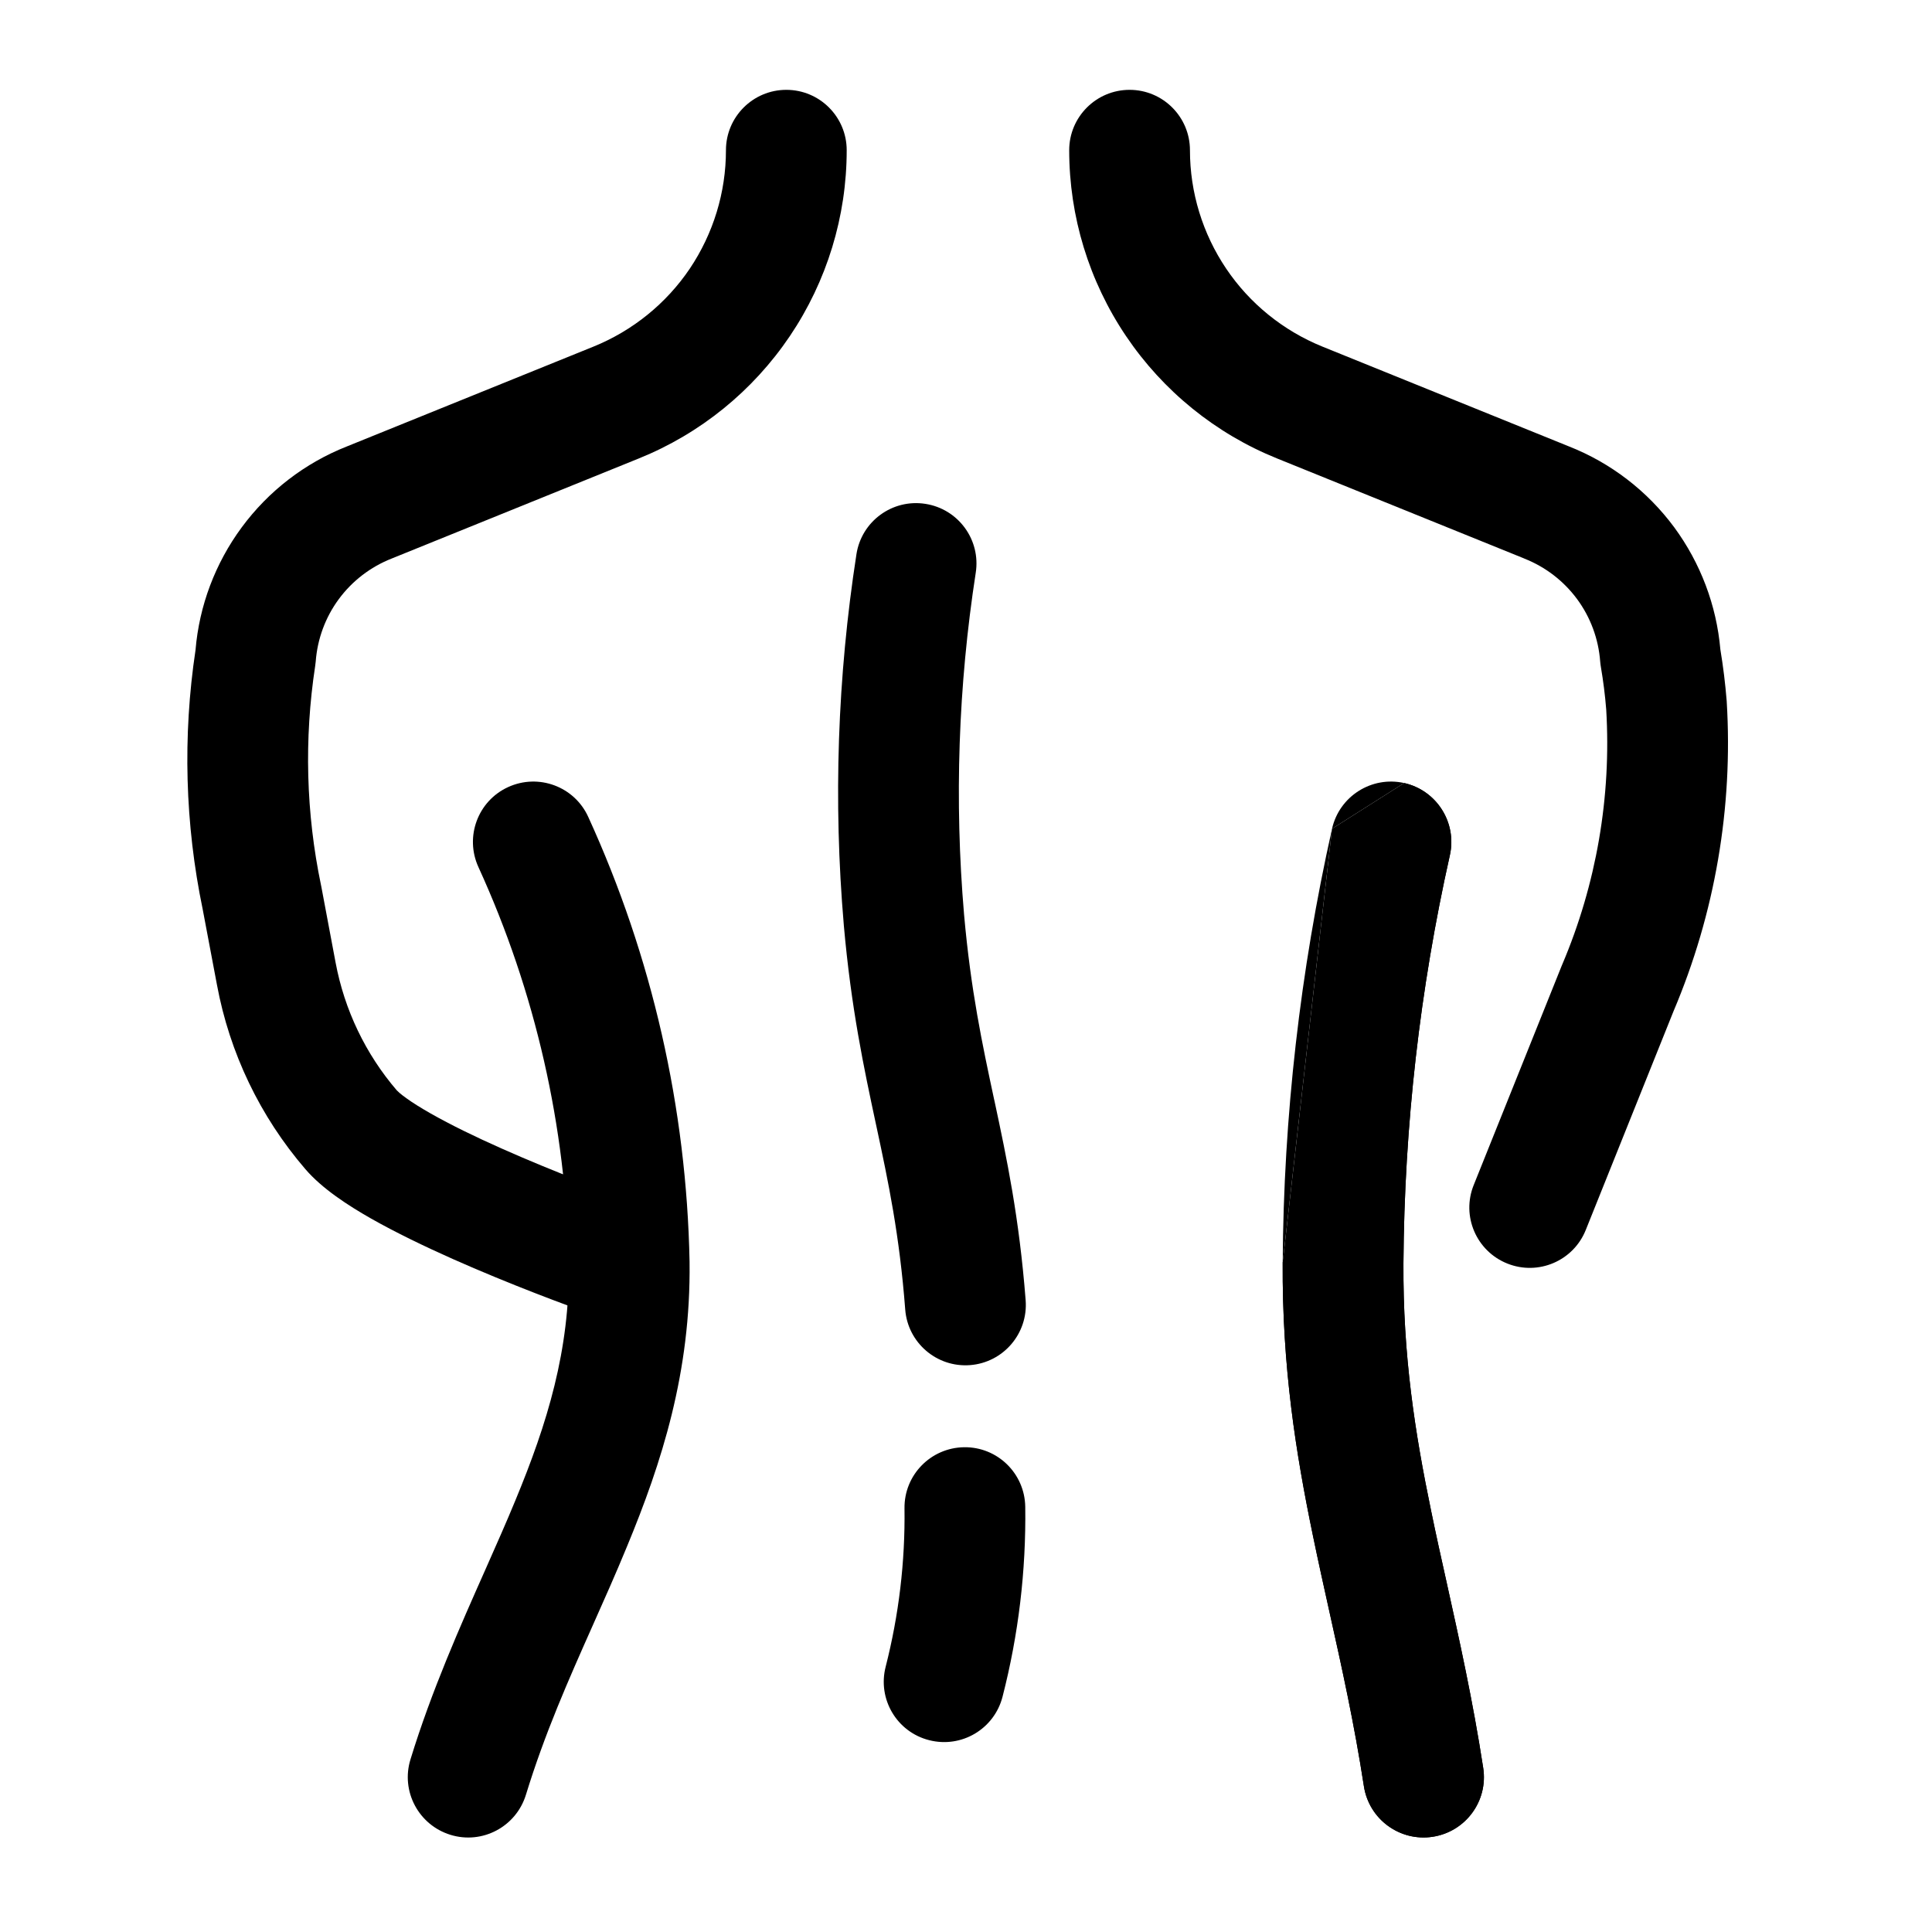 <svg width="24" height="24" viewBox="0 0 24 24" fill="none" xmlns="http://www.w3.org/2000/svg">
<path fill-rule="evenodd" clip-rule="evenodd" d="M11.495 6.259C11.904 6.322 12.185 6.705 12.121 7.115C11.904 8.519 11.855 9.945 11.976 11.361C12.06 12.306 12.202 12.969 12.349 13.656L12.355 13.682C12.506 14.388 12.661 15.122 12.741 16.152C12.773 16.565 12.464 16.926 12.051 16.958C11.638 16.99 11.277 16.681 11.245 16.268C11.174 15.342 11.037 14.691 10.888 13.996L10.88 13.959C10.732 13.267 10.574 12.53 10.482 11.492L10.482 11.49C10.35 9.954 10.403 8.408 10.639 6.885C10.702 6.476 11.085 6.195 11.495 6.259Z" fill="currentColor"/>
<path fill-rule="evenodd" clip-rule="evenodd" d="M11.976 17.978C12.39 17.972 12.73 18.303 12.736 18.718C12.747 19.513 12.652 20.307 12.454 21.077C12.351 21.479 11.943 21.72 11.542 21.617C11.14 21.515 10.899 21.106 11.002 20.705C11.166 20.062 11.245 19.401 11.236 18.738C11.23 18.324 11.562 17.984 11.976 17.978Z" fill="currentColor"/>
<path fill-rule="evenodd" clip-rule="evenodd" d="M6.313 9.777C6.69 9.605 7.135 9.77 7.307 10.147C8.101 11.883 8.529 13.764 8.566 15.673L8.566 15.678C8.583 17.045 8.22 18.17 7.788 19.213C7.648 19.553 7.505 19.874 7.364 20.19C7.06 20.873 6.768 21.531 6.533 22.296C6.411 22.692 5.992 22.915 5.596 22.793C5.2 22.671 4.977 22.252 5.099 21.856C5.361 21.002 5.714 20.208 6.034 19.488C6.165 19.192 6.291 18.909 6.402 18.639C6.8 17.679 7.079 16.772 7.066 15.699C7.033 13.997 6.651 12.319 5.943 10.771C5.771 10.394 5.936 9.949 6.313 9.777Z" fill="currentColor"/>
<path fill-rule="evenodd" clip-rule="evenodd" d="M17.443 9.727C17.847 9.818 18.101 10.219 18.011 10.623C17.638 12.287 17.445 13.986 17.434 15.692C17.427 16.839 17.577 17.799 17.779 18.774C17.837 19.058 17.902 19.349 17.969 19.65C18.127 20.363 18.297 21.128 18.425 21.962C18.488 22.372 18.207 22.754 17.798 22.817C17.389 22.88 17.006 22.599 16.943 22.19C16.822 21.406 16.67 20.721 16.516 20.029C16.447 19.717 16.377 19.403 16.31 19.078C16.097 18.05 15.926 16.977 15.934 15.682M17.443 9.727C17.039 9.637 16.638 9.891 16.547 10.295L17.443 9.727ZM16.547 10.295C16.151 12.064 15.945 13.87 15.934 15.682L16.547 10.295Z" fill="currentColor"/>
<path d="M18.011 10.623C18.101 10.219 17.847 9.818 17.443 9.727L16.547 10.295L15.934 15.682C15.926 16.977 16.097 18.05 16.31 19.078C16.377 19.403 16.447 19.717 16.516 20.029C16.67 20.721 16.822 21.406 16.943 22.19C17.006 22.599 17.389 22.88 17.798 22.817C18.207 22.754 18.488 22.372 18.425 21.962C18.297 21.128 18.127 20.363 17.969 19.65C17.902 19.349 17.837 19.058 17.779 18.774C17.577 17.799 17.427 16.839 17.434 15.692C17.445 13.986 17.638 12.287 18.011 10.623Z" fill="currentColor"/>
<path fill-rule="evenodd" clip-rule="evenodd" d="M9.768 1.116C10.182 1.116 10.518 1.452 10.518 1.866C10.518 2.689 10.272 3.493 9.812 4.175C9.352 4.857 8.699 5.387 7.936 5.695C7.936 5.695 7.936 5.695 7.936 5.695L4.864 6.939C4.603 7.042 4.376 7.216 4.209 7.442C4.042 7.668 3.943 7.937 3.922 8.217C3.92 8.236 3.918 8.256 3.915 8.275C3.777 9.179 3.801 10.101 3.988 10.997L3.991 11.011L4.169 11.958C4.279 12.545 4.541 13.093 4.93 13.546C4.93 13.546 4.933 13.548 4.938 13.553C4.943 13.559 4.951 13.566 4.961 13.575C4.982 13.593 5.011 13.616 5.049 13.643C5.126 13.699 5.227 13.762 5.35 13.832C5.598 13.973 5.906 14.123 6.233 14.268C6.887 14.559 7.571 14.814 7.902 14.929C8.293 15.065 8.499 15.493 8.363 15.884C8.227 16.275 7.8 16.482 7.409 16.346C7.05 16.221 6.325 15.951 5.623 15.639C5.273 15.483 4.916 15.311 4.609 15.137C4.325 14.975 4.003 14.768 3.793 14.523C3.231 13.87 2.852 13.08 2.695 12.233C2.695 12.233 2.695 12.233 2.695 12.233L2.518 11.296C2.298 10.236 2.268 9.145 2.429 8.074C2.475 7.524 2.674 6.997 3.002 6.552C3.335 6.1 3.788 5.751 4.311 5.545L7.374 4.305C7.859 4.108 8.276 3.771 8.569 3.337C8.861 2.902 9.018 2.39 9.018 1.866C9.018 1.452 9.354 1.116 9.768 1.116Z" fill="currentColor"/>
<path fill-rule="evenodd" clip-rule="evenodd" d="M14.032 1.116C14.446 1.116 14.782 1.452 14.782 1.866C14.782 2.39 14.939 2.902 15.232 3.337C15.524 3.771 15.941 4.108 16.426 4.305L19.489 5.545C20.012 5.751 20.465 6.1 20.799 6.552C21.125 6.996 21.323 7.52 21.371 8.068C21.406 8.279 21.432 8.49 21.449 8.701L21.45 8.715C21.53 10.031 21.304 11.348 20.789 12.562L19.699 15.279C19.545 15.664 19.108 15.85 18.724 15.696C18.339 15.542 18.152 15.105 18.307 14.721L19.4 11.997L19.406 11.983C19.831 10.983 20.018 9.898 19.953 8.814C19.939 8.638 19.917 8.463 19.887 8.287C19.883 8.264 19.88 8.24 19.878 8.217C19.857 7.937 19.758 7.668 19.591 7.442C19.424 7.216 19.197 7.042 18.936 6.939L18.93 6.936L15.864 5.695C15.864 5.695 15.864 5.695 15.864 5.695C15.101 5.387 14.448 4.857 13.988 4.175C13.528 3.493 13.282 2.689 13.282 1.866C13.282 1.452 13.618 1.116 14.032 1.116Z" fill="currentColor"/>
</svg>
